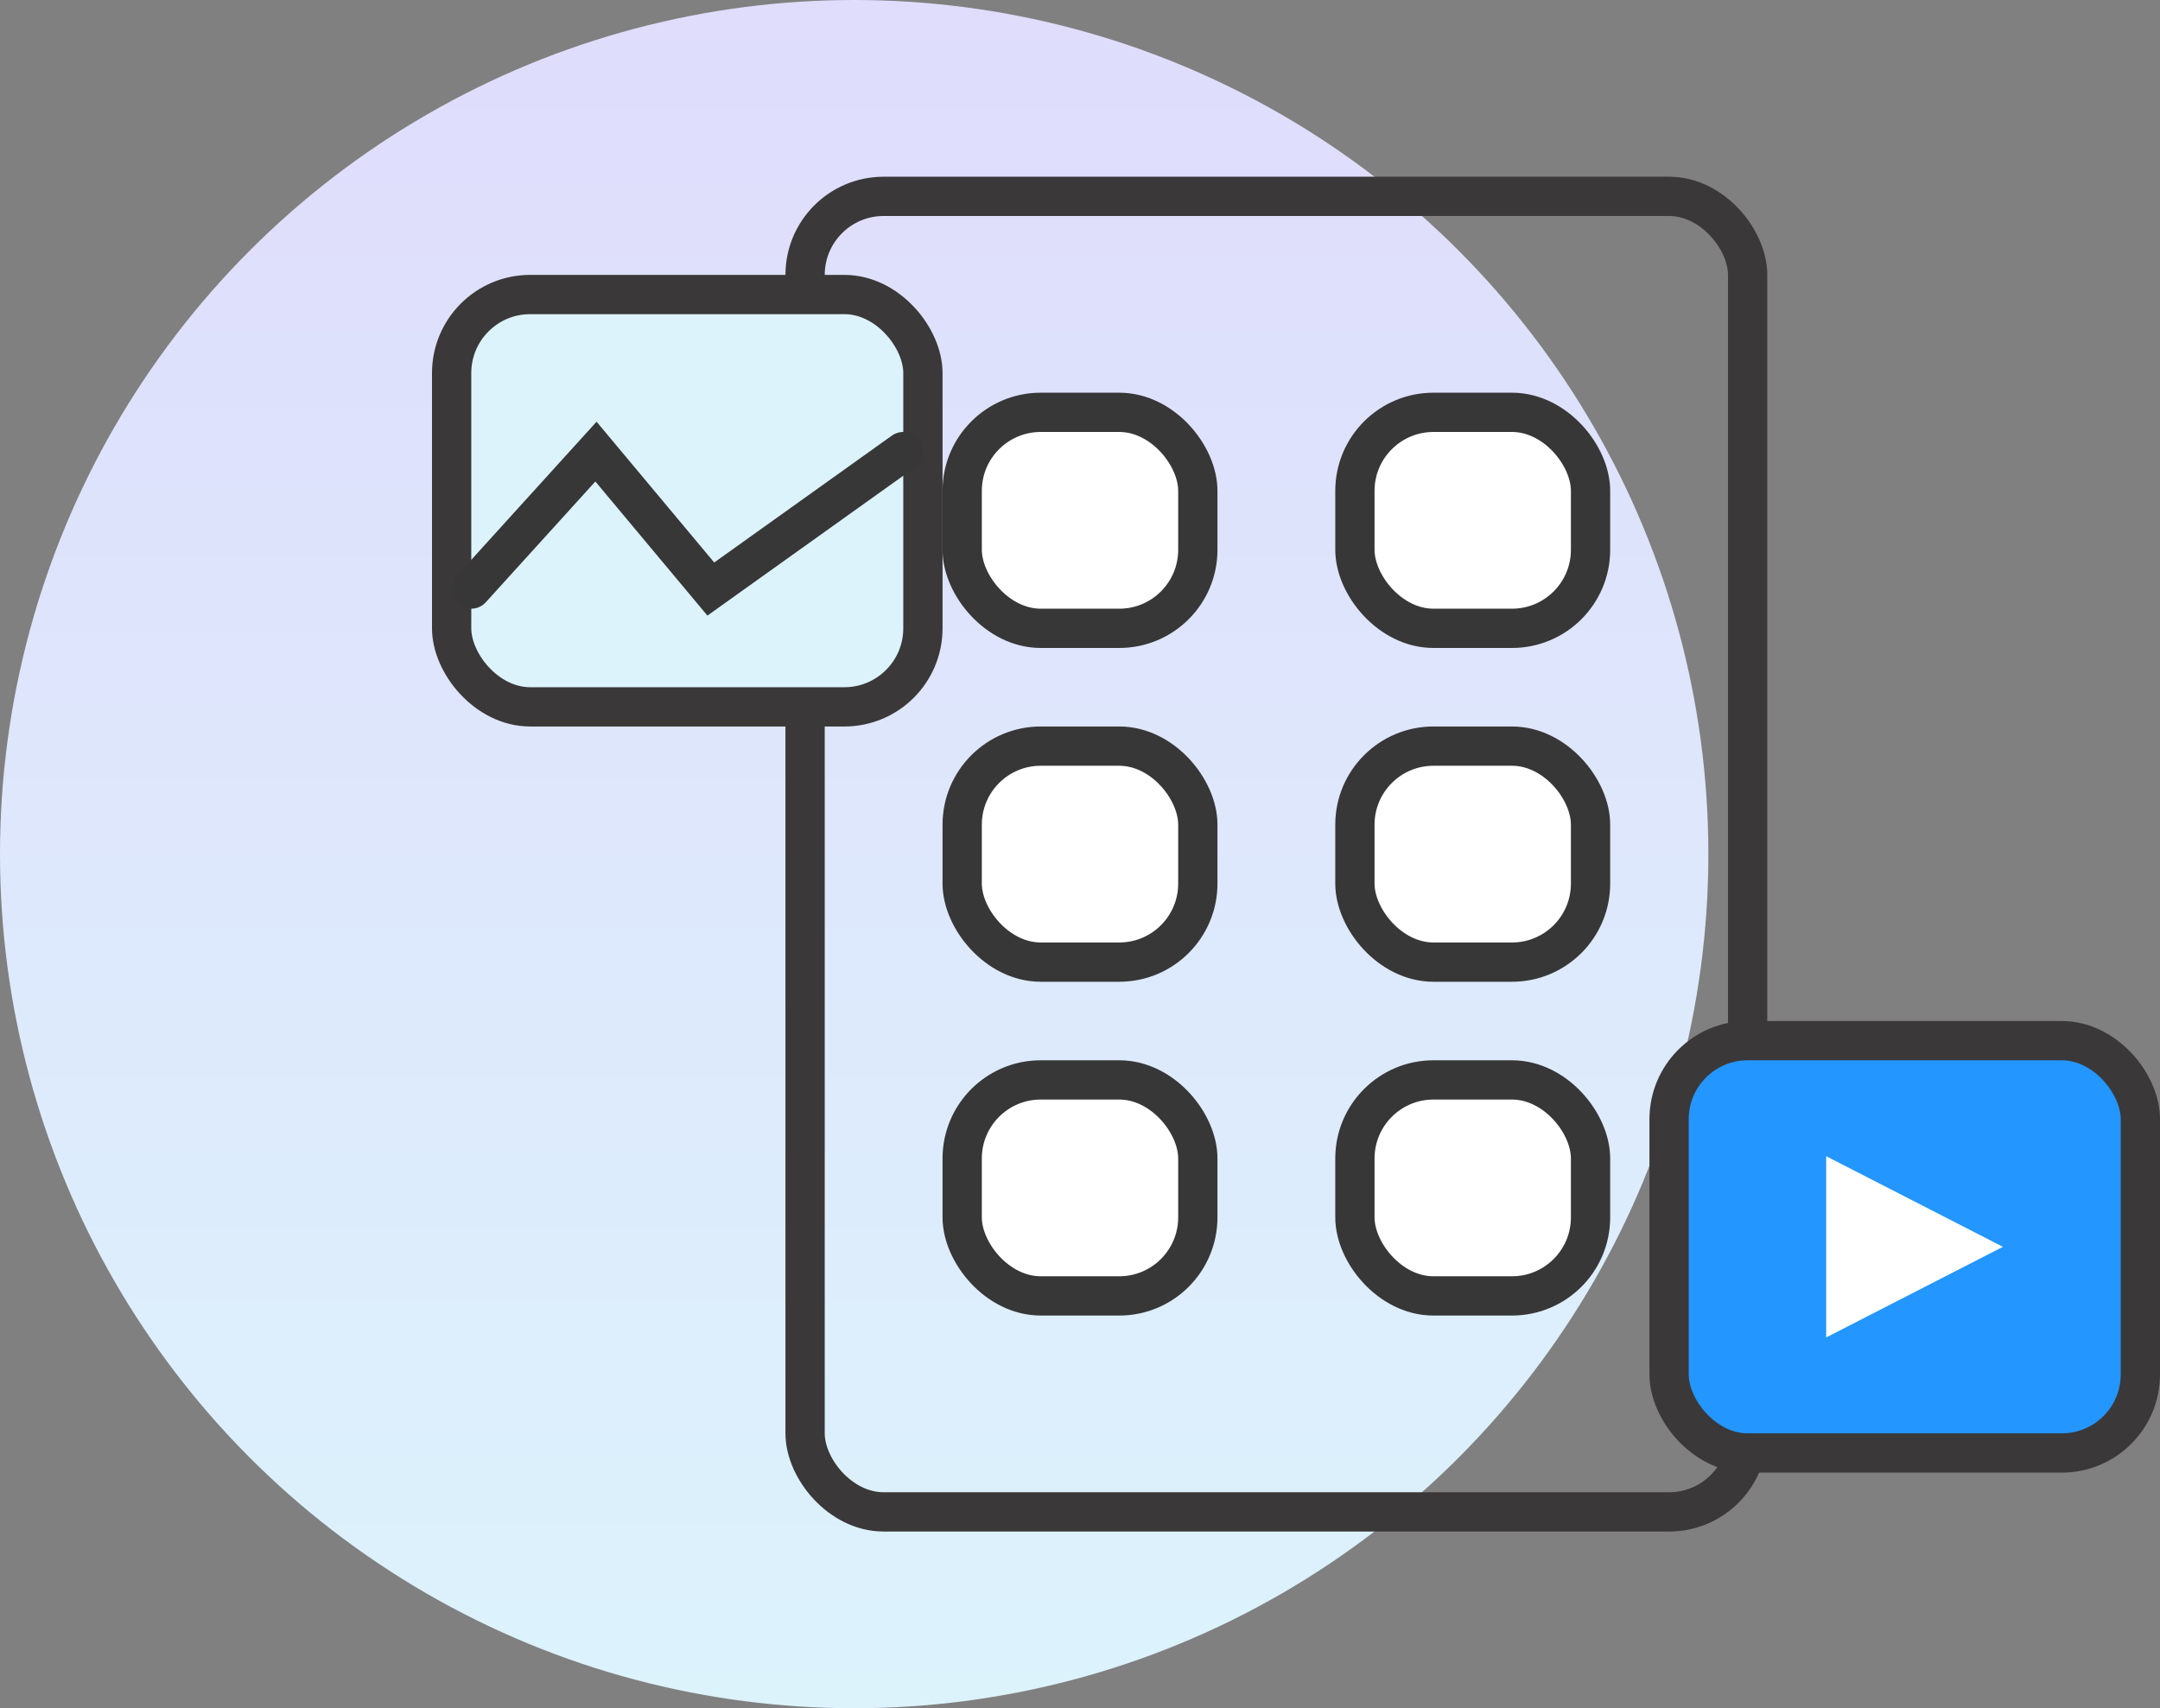 <svg xmlns="http://www.w3.org/2000/svg" width="110" height="87" viewBox="0 0 110 87">
    <rect x="0" y="0" width="110" height="87" fill="#808080" stroke="none"/>
    <defs>
        <linearGradient id="a" x1="50%" x2="50%" y1="0%" y2="100%">
            <stop offset="0%" stop-color="#DFDCFC"/>
            <stop offset="100%" stop-color="#DCF3FC"/>
        </linearGradient>
    </defs>
    <g fill="none" fill-rule="evenodd">
        <circle cx="43.5" cy="43.5" r="43.5" fill="url(#a)"/>
        <rect width="48" height="67" x="41" y="10" stroke="#3A3838" stroke-width="2" rx="4"/>
        <rect width="24" height="21" x="23" y="15" fill="#DCF3FC" stroke="#3A3838" stroke-width="2" rx="4"/>
        <rect width="12" height="11" x="69" y="21" fill="#FFF" stroke="#373737" stroke-width="2" rx="4"/>
        <rect width="12" height="11" x="69" y="38" fill="#FFF" stroke="#373737" stroke-width="2" rx="4"/>
        <rect width="12" height="11" x="49" y="21" fill="#FFF" stroke="#373737" stroke-width="2" rx="4"/>
        <rect width="12" height="11" x="49" y="38" fill="#FFF" stroke="#373737" stroke-width="2" rx="4"/>
        <rect width="12" height="11" x="69" y="55" fill="#FFF" stroke="#373737" stroke-width="2" rx="4"/>
        <rect width="24" height="21" x="85" y="53" fill="#2396FF" stroke="#3A3838" stroke-width="2" rx="4"/>
        <path fill="#FFF" d="M102 63.5l-9 4.615v-9.23z"/>
        <rect width="12" height="11" x="49" y="55" fill="#FFF" stroke="#373737" stroke-width="2" rx="4"/>
        <path stroke="#373737" stroke-linecap="round" stroke-width="2" d="M24 30l6.35-7 5.849 7L46 23"/>
    </g>
</svg>
